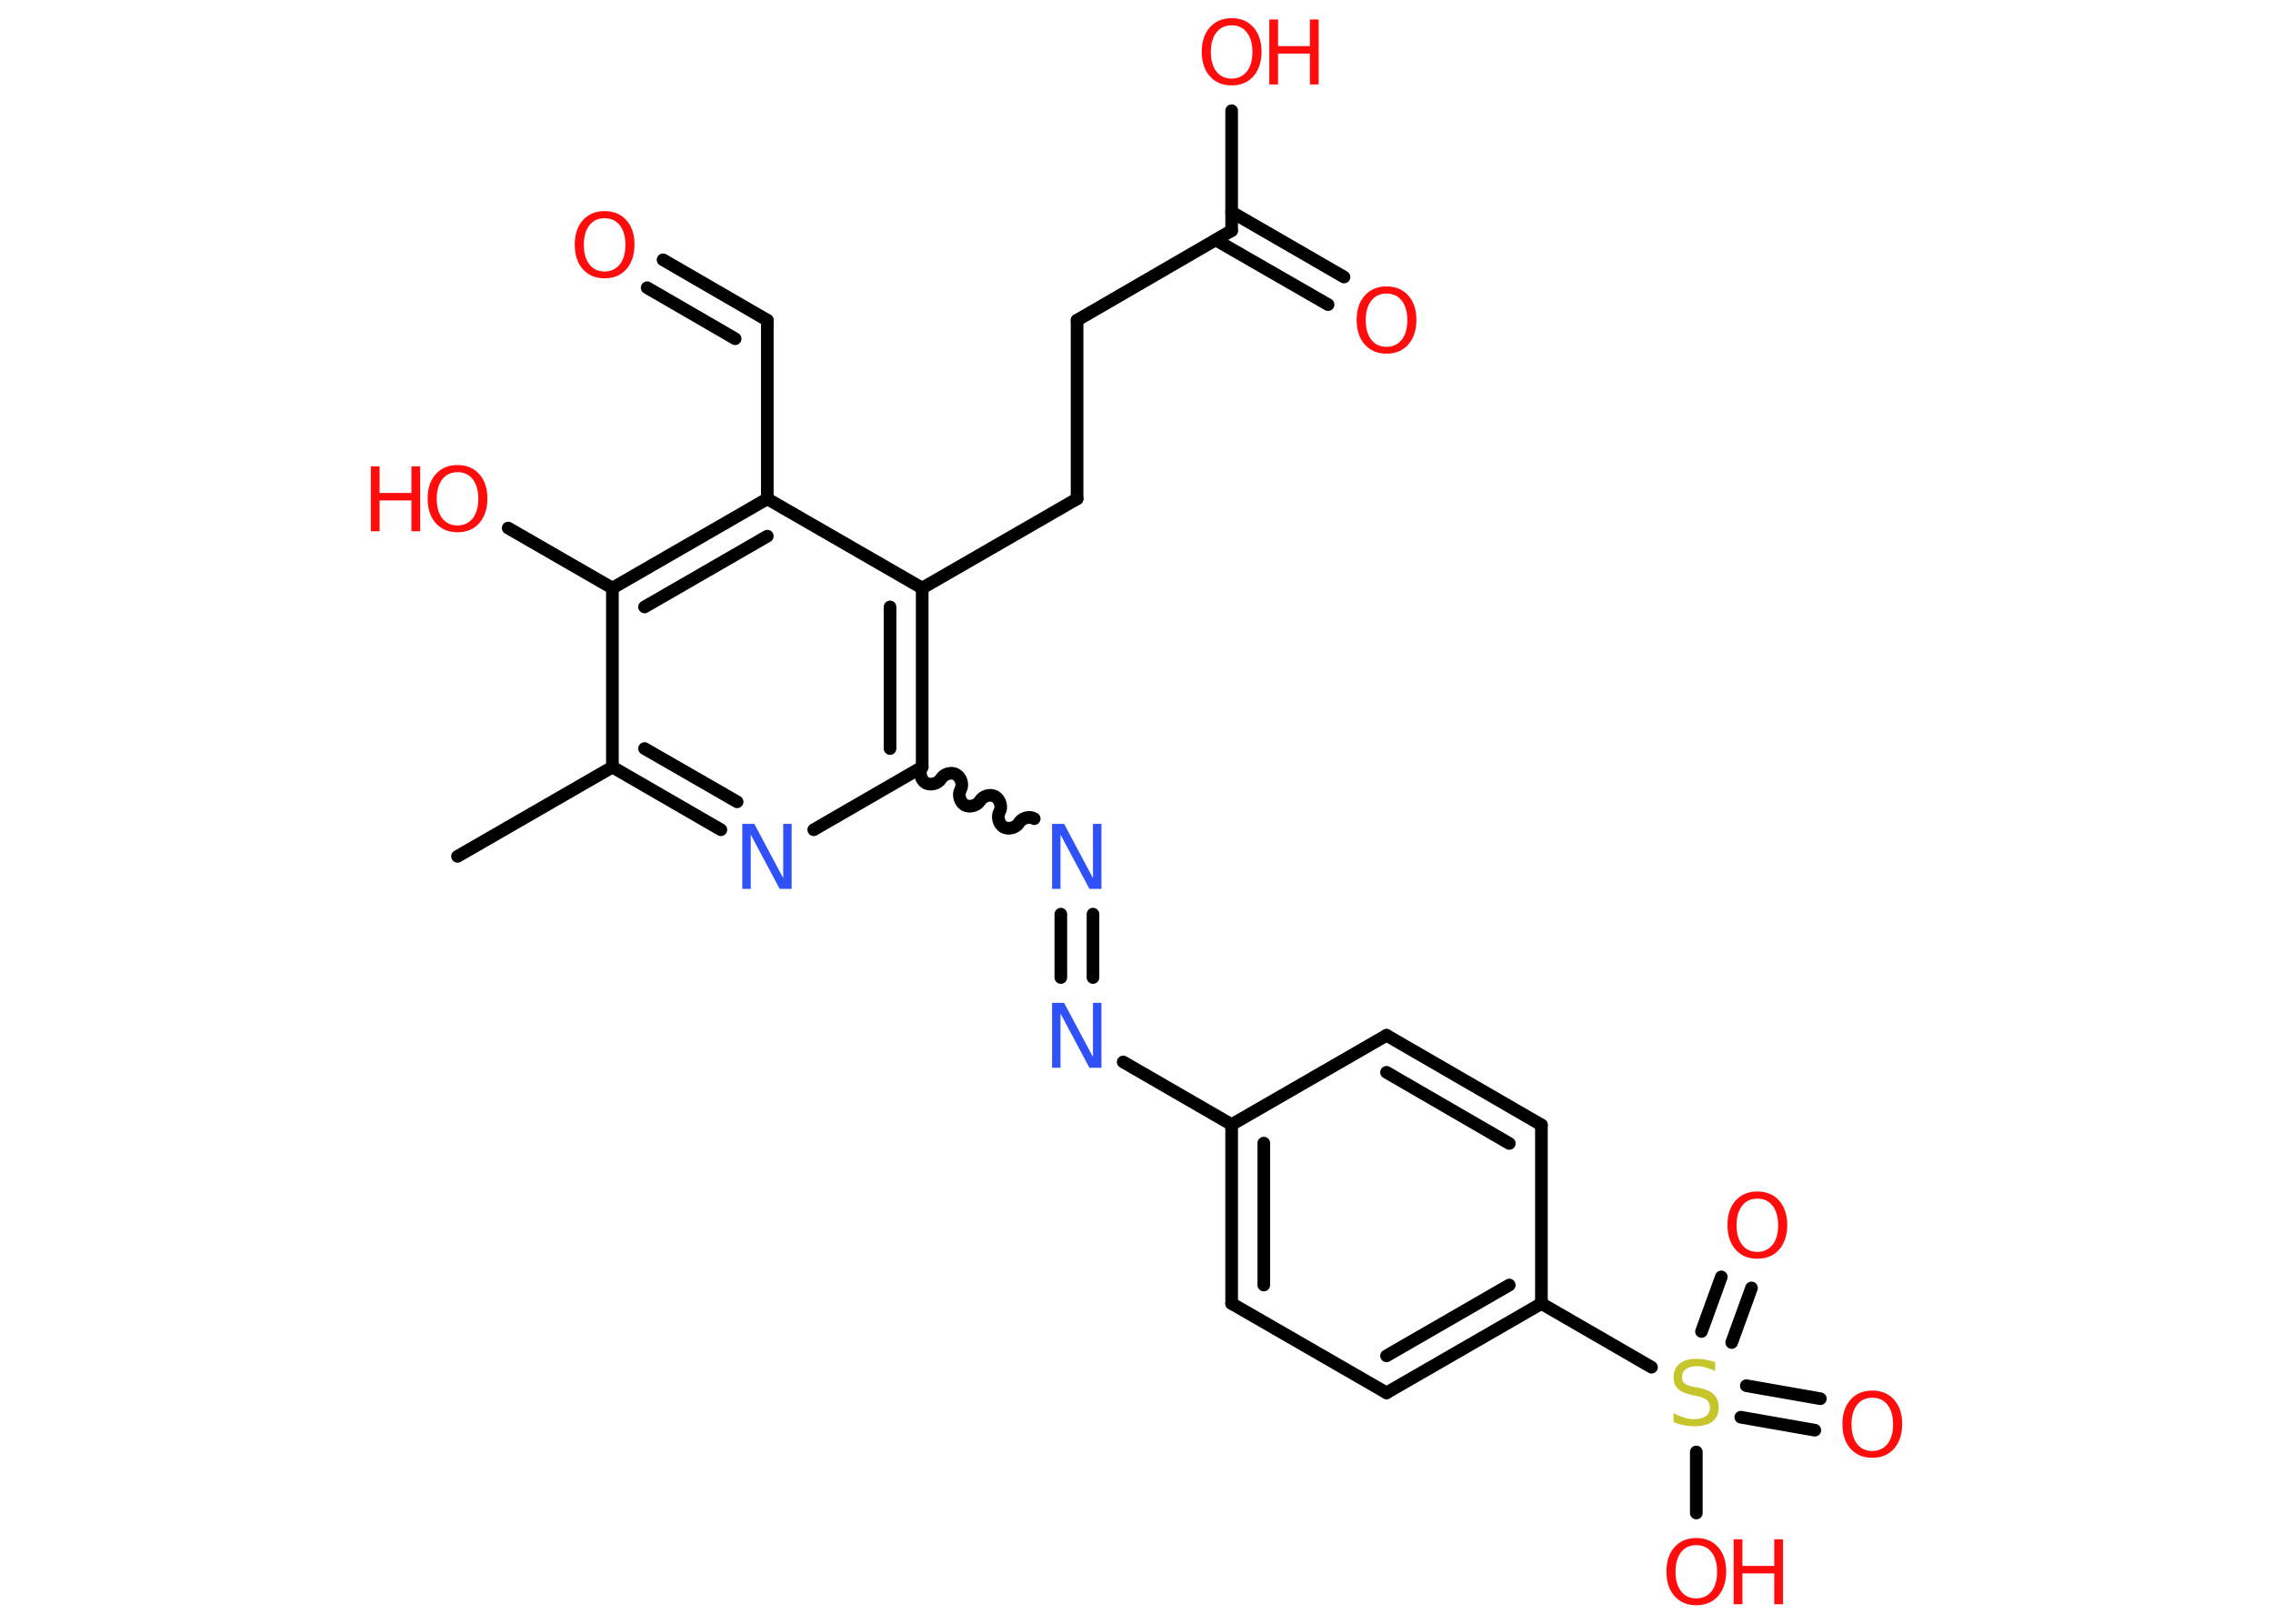 <?xml version='1.0' encoding='UTF-8'?>
<!DOCTYPE svg PUBLIC "-//W3C//DTD SVG 1.1//EN" "http://www.w3.org/Graphics/SVG/1.1/DTD/svg11.dtd">
<svg version='1.2' xmlns='http://www.w3.org/2000/svg' xmlns:xlink='http://www.w3.org/1999/xlink' width='70.0mm' height='50.0mm' viewBox='0 0 70.0 50.0'>
  <desc>Generated by the Chemistry Development Kit (http://github.com/cdk)</desc>
  <g stroke-linecap='round' stroke-linejoin='round' stroke='#000000' stroke-width='.39' fill='#FF0D0D'>
    <rect x='.0' y='.0' width='70.0' height='50.0' fill='#FFFFFF' stroke='none'/>
    <g id='mol1' class='mol'>
      <line id='mol1bnd1' class='bond' x1='14.09' y1='26.37' x2='18.86' y2='23.62'/>
      <g id='mol1bnd2' class='bond'>
        <line x1='18.86' y1='23.62' x2='22.2' y2='25.55'/>
        <line x1='19.85' y1='23.05' x2='22.7' y2='24.69'/>
      </g>
      <line id='mol1bnd3' class='bond' x1='25.06' y1='25.55' x2='28.4' y2='23.62'/>
      <path id='mol1bnd4' class='bond' d='M31.85 25.21c-.15 -.09 -.38 -.02 -.47 .13c-.09 .15 -.32 .21 -.47 .13c-.15 -.09 -.21 -.32 -.13 -.47c.09 -.15 .02 -.38 -.13 -.47c-.15 -.09 -.38 -.02 -.47 .13c-.09 .15 -.32 .21 -.47 .13c-.15 -.09 -.21 -.32 -.13 -.47c.09 -.15 .02 -.38 -.13 -.47c-.15 -.09 -.38 -.02 -.47 .13c-.09 .15 -.32 .21 -.47 .13c-.15 -.09 -.21 -.32 -.13 -.47' fill='none' stroke='#000000' stroke-width='.39'/>
      <g id='mol1bnd5' class='bond'>
        <line x1='33.66' y1='28.15' x2='33.66' y2='30.1'/>
        <line x1='32.67' y1='28.15' x2='32.67' y2='30.1'/>
      </g>
      <line id='mol1bnd6' class='bond' x1='34.59' y1='32.7' x2='37.93' y2='34.63'/>
      <g id='mol1bnd7' class='bond'>
        <line x1='37.93' y1='34.63' x2='37.93' y2='40.14'/>
        <line x1='38.92' y1='35.2' x2='38.92' y2='39.57'/>
      </g>
      <line id='mol1bnd8' class='bond' x1='37.93' y1='40.14' x2='42.7' y2='42.89'/>
      <g id='mol1bnd9' class='bond'>
        <line x1='42.7' y1='42.89' x2='47.47' y2='40.14'/>
        <line x1='42.7' y1='41.75' x2='46.48' y2='39.57'/>
      </g>
      <line id='mol1bnd10' class='bond' x1='47.47' y1='40.14' x2='50.86' y2='42.1'/>
      <g id='mol1bnd11' class='bond'>
        <line x1='53.78' y1='42.67' x2='56.06' y2='43.07'/>
        <line x1='53.61' y1='43.64' x2='55.89' y2='44.04'/>
      </g>
      <g id='mol1bnd12' class='bond'>
        <line x1='52.4' y1='41.0' x2='53.01' y2='39.32'/>
        <line x1='53.33' y1='41.34' x2='53.94' y2='39.66'/>
      </g>
      <line id='mol1bnd13' class='bond' x1='52.24' y1='44.71' x2='52.24' y2='46.59'/>
      <line id='mol1bnd14' class='bond' x1='47.47' y1='40.14' x2='47.47' y2='34.64'/>
      <g id='mol1bnd15' class='bond'>
        <line x1='47.47' y1='34.64' x2='42.7' y2='31.88'/>
        <line x1='46.48' y1='35.21' x2='42.7' y2='33.02'/>
      </g>
      <line id='mol1bnd16' class='bond' x1='37.93' y1='34.63' x2='42.7' y2='31.88'/>
      <g id='mol1bnd17' class='bond'>
        <line x1='28.4' y1='23.62' x2='28.4' y2='18.11'/>
        <line x1='27.41' y1='23.05' x2='27.41' y2='18.69'/>
      </g>
      <line id='mol1bnd18' class='bond' x1='28.4' y1='18.11' x2='33.17' y2='15.36'/>
      <line id='mol1bnd19' class='bond' x1='33.17' y1='15.36' x2='33.17' y2='9.86'/>
      <line id='mol1bnd20' class='bond' x1='33.17' y1='9.86' x2='37.93' y2='7.1'/>
      <g id='mol1bnd21' class='bond'>
        <line x1='37.93' y1='6.53' x2='41.39' y2='8.53'/>
        <line x1='37.44' y1='7.39' x2='40.9' y2='9.38'/>
      </g>
      <line id='mol1bnd22' class='bond' x1='37.93' y1='7.1' x2='37.93' y2='3.41'/>
      <line id='mol1bnd23' class='bond' x1='28.4' y1='18.11' x2='23.63' y2='15.36'/>
      <line id='mol1bnd24' class='bond' x1='23.63' y1='15.36' x2='23.63' y2='9.86'/>
      <g id='mol1bnd25' class='bond'>
        <line x1='23.63' y1='9.86' x2='20.42' y2='8.0'/>
        <line x1='22.64' y1='10.43' x2='19.93' y2='8.86'/>
      </g>
      <g id='mol1bnd26' class='bond'>
        <line x1='23.63' y1='15.36' x2='18.86' y2='18.11'/>
        <line x1='23.63' y1='16.51' x2='19.85' y2='18.69'/>
      </g>
      <line id='mol1bnd27' class='bond' x1='18.86' y1='23.62' x2='18.86' y2='18.11'/>
      <line id='mol1bnd28' class='bond' x1='18.86' y1='18.11' x2='15.65' y2='16.26'/>
      <path id='mol1atm3' class='atom' d='M22.87 25.37h.36l.89 1.67v-1.67h.26v2.0h-.37l-.89 -1.67v1.67h-.26v-2.0z' stroke='none' fill='#3050F8'/>
      <path id='mol1atm5' class='atom' d='M32.41 25.37h.36l.89 1.67v-1.67h.26v2.0h-.37l-.89 -1.67v1.67h-.26v-2.0z' stroke='none' fill='#3050F8'/>
      <path id='mol1atm6' class='atom' d='M32.41 30.88h.36l.89 1.67v-1.67h.26v2.0h-.37l-.89 -1.67v1.67h-.26v-2.0z' stroke='none' fill='#3050F8'/>
      <path id='mol1atm11' class='atom' d='M52.82 41.96v.26q-.15 -.07 -.29 -.11q-.14 -.04 -.27 -.04q-.22 .0 -.34 .09q-.12 .09 -.12 .24q.0 .13 .08 .2q.08 .07 .3 .11l.16 .03q.3 .06 .44 .2q.15 .15 .15 .39q.0 .29 -.19 .44q-.19 .15 -.57 .15q-.14 .0 -.3 -.03q-.16 -.03 -.33 -.1v-.28q.16 .09 .32 .14q.16 .05 .31 .05q.23 .0 .36 -.09q.13 -.09 .13 -.26q.0 -.15 -.09 -.23q-.09 -.08 -.29 -.13l-.16 -.03q-.3 -.06 -.44 -.19q-.14 -.13 -.14 -.36q.0 -.27 .19 -.42q.19 -.15 .52 -.15q.14 .0 .29 .03q.15 .03 .3 .08z' stroke='none' fill='#C6C62C'/>
      <path id='mol1atm12' class='atom' d='M57.66 43.04q-.3 .0 -.47 .22q-.17 .22 -.17 .6q.0 .38 .17 .6q.17 .22 .47 .22q.29 .0 .47 -.22q.17 -.22 .17 -.6q.0 -.38 -.17 -.6q-.17 -.22 -.47 -.22zM57.66 42.82q.42 .0 .67 .28q.25 .28 .25 .75q.0 .47 -.25 .76q-.25 .28 -.67 .28q-.42 .0 -.67 -.28q-.25 -.28 -.25 -.76q.0 -.47 .25 -.75q.25 -.28 .67 -.28z' stroke='none'/>
      <path id='mol1atm13' class='atom' d='M54.12 36.91q-.3 .0 -.47 .22q-.17 .22 -.17 .6q.0 .38 .17 .6q.17 .22 .47 .22q.29 .0 .47 -.22q.17 -.22 .17 -.6q.0 -.38 -.17 -.6q-.17 -.22 -.47 -.22zM54.12 36.69q.42 .0 .67 .28q.25 .28 .25 .75q.0 .47 -.25 .76q-.25 .28 -.67 .28q-.42 .0 -.67 -.28q-.25 -.28 -.25 -.76q.0 -.47 .25 -.75q.25 -.28 .67 -.28z' stroke='none'/>
      <g id='mol1atm14' class='atom'>
        <path d='M52.24 47.58q-.3 .0 -.47 .22q-.17 .22 -.17 .6q.0 .38 .17 .6q.17 .22 .47 .22q.29 .0 .47 -.22q.17 -.22 .17 -.6q.0 -.38 -.17 -.6q-.17 -.22 -.47 -.22zM52.24 47.36q.42 .0 .67 .28q.25 .28 .25 .75q.0 .47 -.25 .76q-.25 .28 -.67 .28q-.42 .0 -.67 -.28q-.25 -.28 -.25 -.76q.0 -.47 .25 -.75q.25 -.28 .67 -.28z' stroke='none'/>
        <path d='M53.39 47.4h.27v.82h.98v-.82h.27v2.0h-.27v-.95h-.98v.95h-.27v-2.0z' stroke='none'/>
      </g>
      <path id='mol1atm21' class='atom' d='M42.7 9.04q-.3 .0 -.47 .22q-.17 .22 -.17 .6q.0 .38 .17 .6q.17 .22 .47 .22q.29 .0 .47 -.22q.17 -.22 .17 -.6q.0 -.38 -.17 -.6q-.17 -.22 -.47 -.22zM42.7 8.82q.42 .0 .67 .28q.25 .28 .25 .75q.0 .47 -.25 .76q-.25 .28 -.67 .28q-.42 .0 -.67 -.28q-.25 -.28 -.25 -.76q.0 -.47 .25 -.75q.25 -.28 .67 -.28z' stroke='none'/>
      <g id='mol1atm22' class='atom'>
        <path d='M37.93 .78q-.3 .0 -.47 .22q-.17 .22 -.17 .6q.0 .38 .17 .6q.17 .22 .47 .22q.29 .0 .47 -.22q.17 -.22 .17 -.6q.0 -.38 -.17 -.6q-.17 -.22 -.47 -.22zM37.93 .56q.42 .0 .67 .28q.25 .28 .25 .75q.0 .47 -.25 .76q-.25 .28 -.67 .28q-.42 .0 -.67 -.28q-.25 -.28 -.25 -.76q.0 -.47 .25 -.75q.25 -.28 .67 -.28z' stroke='none'/>
        <path d='M39.09 .6h.27v.82h.98v-.82h.27v2.0h-.27v-.95h-.98v.95h-.27v-2.0z' stroke='none'/>
      </g>
      <path id='mol1atm25' class='atom' d='M18.62 6.72q-.3 .0 -.47 .22q-.17 .22 -.17 .6q.0 .38 .17 .6q.17 .22 .47 .22q.29 .0 .47 -.22q.17 -.22 .17 -.6q.0 -.38 -.17 -.6q-.17 -.22 -.47 -.22zM18.62 6.5q.42 .0 .67 .28q.25 .28 .25 .75q.0 .47 -.25 .76q-.25 .28 -.67 .28q-.42 .0 -.67 -.28q-.25 -.28 -.25 -.76q.0 -.47 .25 -.75q.25 -.28 .67 -.28z' stroke='none'/>
      <g id='mol1atm27' class='atom'>
        <path d='M14.09 14.54q-.3 .0 -.47 .22q-.17 .22 -.17 .6q.0 .38 .17 .6q.17 .22 .47 .22q.29 .0 .47 -.22q.17 -.22 .17 -.6q.0 -.38 -.17 -.6q-.17 -.22 -.47 -.22zM14.09 14.32q.42 .0 .67 .28q.25 .28 .25 .75q.0 .47 -.25 .76q-.25 .28 -.67 .28q-.42 .0 -.67 -.28q-.25 -.28 -.25 -.76q.0 -.47 .25 -.75q.25 -.28 .67 -.28z' stroke='none'/>
        <path d='M11.42 14.36h.27v.82h.98v-.82h.27v2.0h-.27v-.95h-.98v.95h-.27v-2.0z' stroke='none'/>
      </g>
    </g>
  </g>
</svg>
